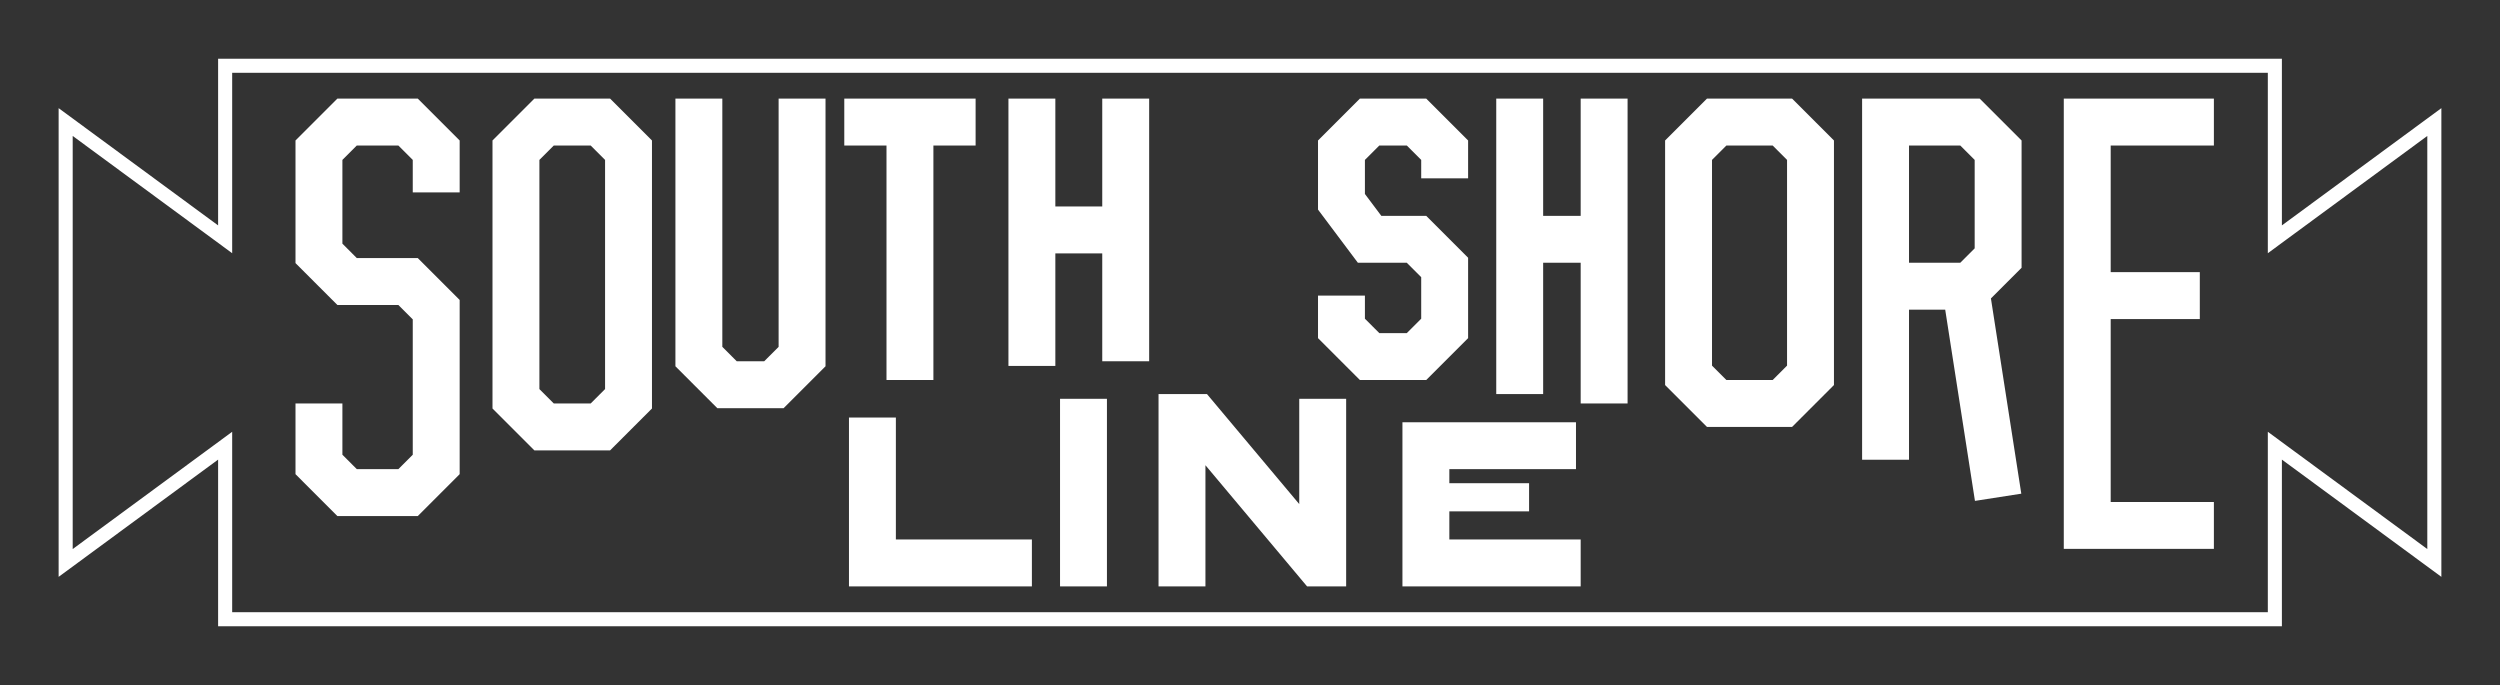 <?xml version="1.0" encoding="UTF-8"?>
<!-- Generated by Pixelmator Pro 3.6.12 -->
<svg width="500" height="137" viewBox="0 0 500 137" xmlns="http://www.w3.org/2000/svg">
    <rect x="0" y="0" width="500" height="137" fill="#333333" stroke="none"/>
    <g id="Group">
        <path id="inline" fill="none" stroke="#ffffff" stroke-width="2.814" d="M 45.028 13.153 L 454.972 13.153 L 454.972 47.862 L 486.867 24.41 L 486.867 112.59 L 454.972 89.138 L 454.972 123.847 L 45.028 123.847 L 45.028 89.138 L 13.133 112.59 L 13.133 24.41 L 45.028 47.862 Z"/>
        <path id="SOUTH-SHORE-LINE" fill="none" stroke="#ffffff" stroke-width="9.381" d="M 87.242 38.481 L 87.242 30.038 L 81.614 24.41 L 69.418 24.41 L 63.79 30.038 L 63.79 50.676 L 69.418 56.305 L 81.614 56.305 L 87.242 61.933 L 87.242 92.89 L 81.614 98.519 L 69.418 98.519 L 63.79 92.89 L 63.79 80.695 M 103.189 30.038 L 108.818 24.41 L 120.075 24.41 L 125.704 30.038 L 125.704 79.757 L 120.075 85.386 L 108.818 85.386 L 103.189 79.757 Z M 139.775 19.72 L 139.775 71.314 L 145.403 76.943 L 154.784 76.943 L 160.413 71.314 L 160.413 19.72 M 168.856 24.41 L 195.122 24.41 M 181.989 24.41 L 181.989 76.005 M 206.379 19.72 L 206.379 73.19 M 225.141 19.72 L 225.141 72.252 M 206.379 45.986 L 225.141 45.986 M 288.931 35.667 L 288.931 30.038 L 283.302 24.41 L 273.921 24.41 L 268.293 30.038 L 268.293 40.357 L 273.921 47.862 L 283.302 47.862 L 288.931 53.491 L 288.931 65.686 L 283.302 71.314 L 273.921 71.314 L 268.293 65.686 L 268.293 59.119 M 303.94 19.72 L 303.94 78.819 M 320.826 19.72 L 320.826 80.695 M 303.94 47.862 L 320.826 47.862 M 337.711 30.038 L 343.34 24.41 L 356.473 24.41 L 362.101 30.038 L 362.101 75.067 L 356.473 80.695 L 343.34 80.695 L 337.711 75.067 Z M 377.111 91.952 L 377.111 24.41 L 393.996 24.41 L 399.625 30.038 L 399.625 51.614 L 393.996 57.243 L 377.111 57.243 M 399.625 99.457 L 393.058 57.243 M 442.777 24.41 L 417.448 24.41 L 417.448 105.085 L 442.777 105.085 M 439.962 59.119 L 417.448 59.119 M 174.484 83.509 L 174.484 112.59 L 206.379 112.59 M 216.698 79.757 L 216.698 117.28 M 236.398 117.28 L 236.398 83.509 L 239.212 83.509 L 263.602 112.59 L 264.54 112.59 L 264.54 79.757 M 315.197 89.138 L 285.178 89.138 L 285.178 112.59 L 316.135 112.59"/>
        <path id="Path" fill="none" stroke="#ffffff" stroke-width="5.629" d="M 305.816 99.457 L 285.178 99.457"/>
    </g>
</svg>

